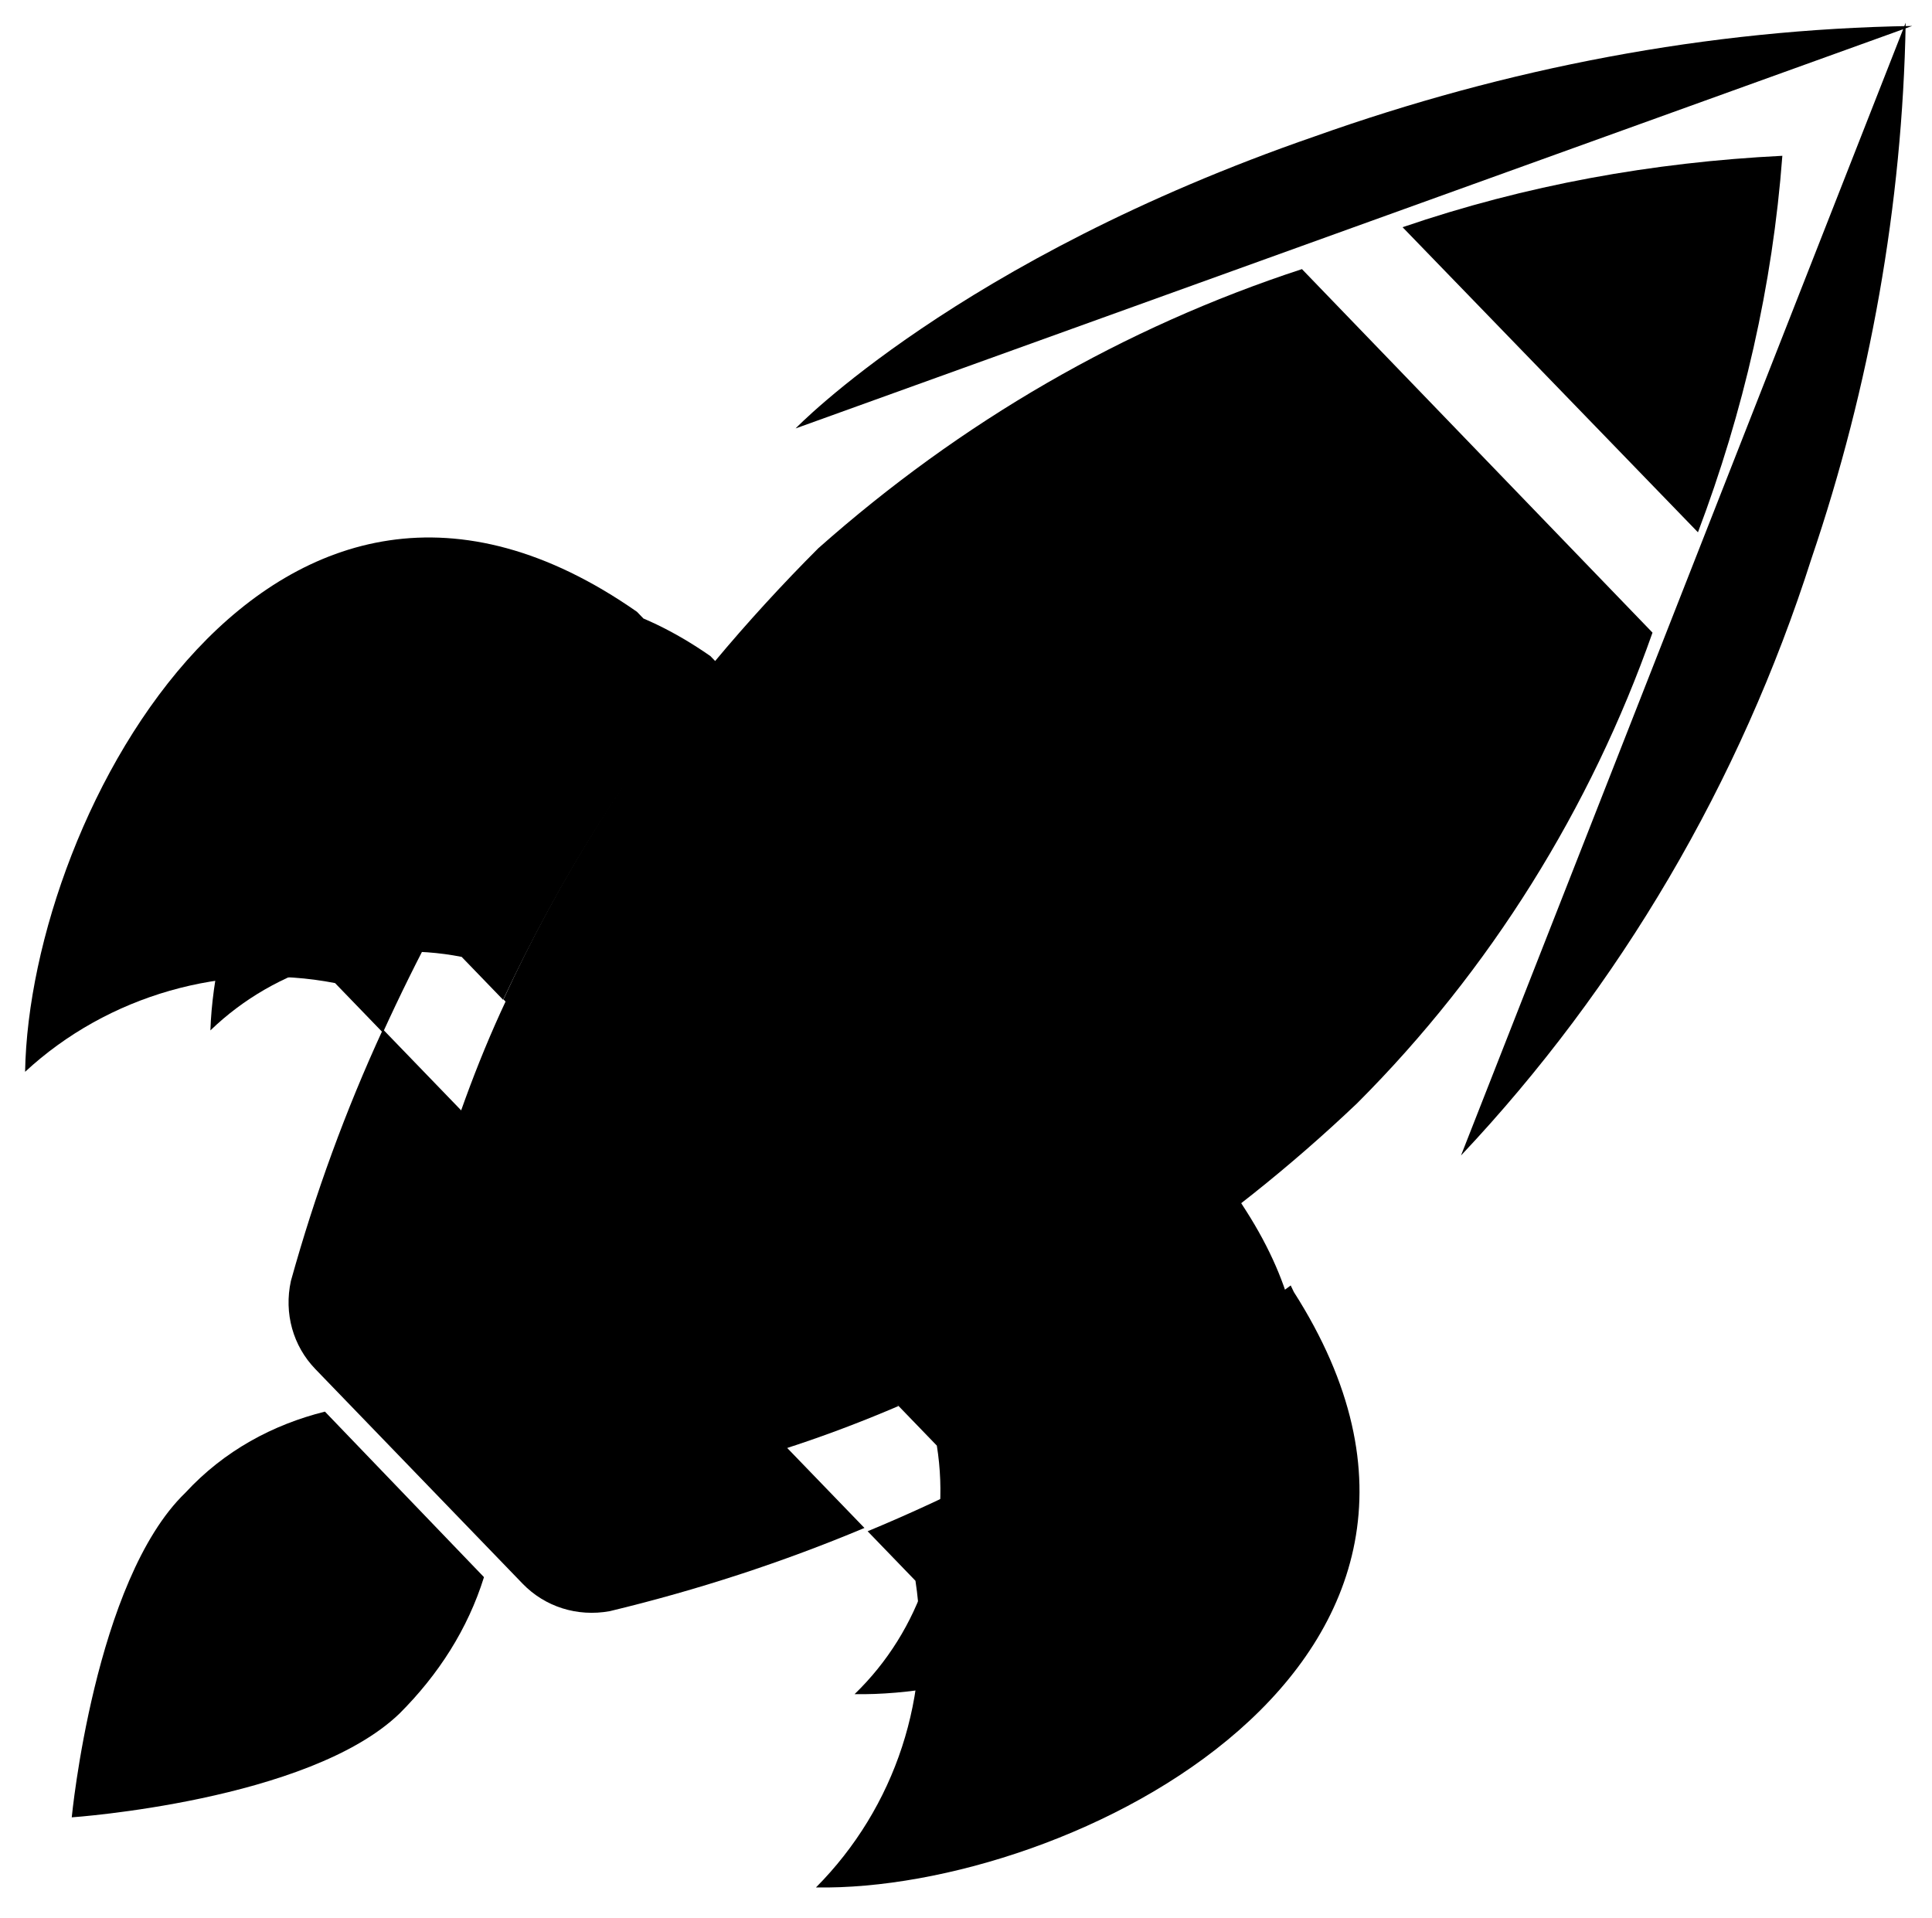 <svg version="1.1" id="rocket" width="59.521" xmlns="http://www.w3.org/2000/svg" xmlns:xlink="http://www.w3.org/1999/xlink" x="0px" y="0px" viewBox="0 0 59.5 59.1" style="enable-background:new 0 0 59.5 59.1;" xml:space="preserve">

<g>
	<g transform="translate(569 40.291)">
		<path class="st0" d="M-528.9-32l10.8,11.2c-1.9,5.4-5,10.4-9.1,14.5c-4.1,3.9-8.9,7.1-14.2,9.3l-12.1-12.5
			c1.7-3.7,3.9-7.2,6.5-10.4c1-1.2,2.1-2.4,3.2-3.5C-539.4-27.3-534.4-30.2-528.9-32z"></path>
		<path class="st1" d="M-527.6-22.4c1.8,1.9,1.8,4.9-0.1,6.7s-4.9,1.8-6.7-0.1c-1.8-1.9-1.8-4.9,0.1-6.7c0,0,0,0,0,0
			C-532.4-24.3-529.4-24.3-527.6-22.4z"></path>
		<g transform="translate(727.755 1470.499) rotate(1)">
			<path class="st1" d="M-1283.9-1451.3c6.1,9.2-5.3,15.1-11.8,15.1c2-2,2.9-4.9,2.4-7.7l-1.3-1.3c3.8-1.7,7.3-3.8,10.5-6.4
				L-1283.9-1451.3z"></path>
			<path class="st1" d="M-1308.2-1448.7l-0.2-0.2c-0.6-0.6-0.8-1.4-0.6-2.2c0.6-2.2,1.3-4.3,2.2-6.3l12.3,12.3
				c-2,0.9-4.2,1.7-6.3,2.2c-0.8,0.2-1.6-0.1-2.2-0.6l-0.2-0.2L-1308.2-1448.7z"></path>
			<path class="st1" d="M-1300.7-1468.1l0.2,0.2c-2.6,3.2-4.7,6.7-6.4,10.5l-1.3-1.3c-2.8-0.5-5.7,0.4-7.7,2.4
				C-1315.8-1462.7-1309.8-1474.2-1300.7-1468.1z"></path>
		</g>
		<path class="st0" d="M-559,3.2l4.9,5.1c-0.5,1.6-1.4,3-2.6,4.2c-2.8,2.7-10.1,3.2-10.1,3.2s0.7-7.3,3.5-10
			C-562.1,4.4-560.6,3.6-559,3.2z"></path>
	</g>
	<path class="st0" d="M54.9,4.8c-0.3,4-1.2,7.9-2.6,11.6L43.2,7C47,5.7,50.9,5,54.9,4.8z"></path>
	<path class="st2" d="M41.4,17.9c1.8,1.9,1.8,4.9-0.1,6.7c-1.9,1.8-4.9,1.8-6.7-0.1c-1.8-1.9-1.8-4.9,0.1-6.7c0,0,0,0,0,0
		C36.6,16,39.6,16,41.4,17.9z"></path>
	<g transform="translate(719.983 1470.593) rotate(1)">
		<path class="st3" d="M-705-1418.7c7.5,11.3-6.6,18.6-14.4,18.6c2.4-2.5,3.5-6,2.9-9.5l-1.5-1.5c4.6-2,8.9-4.7,12.9-7.8
			L-705-1418.7z"></path>
		<path class="st3" d="M-734.9-1415.6l-0.2-0.2c-0.7-0.7-1-1.7-0.8-2.7c0.7-2.7,1.6-5.3,2.7-7.8l15.1,15.1c-2.5,1.1-5.1,2-7.8,2.7
			c-1,0.2-2-0.1-2.7-0.8l-0.2-0.2L-734.9-1415.6z"></path>
		<path class="st3" d="M-725.6-1439.3l0.2,0.2c-3.2,3.9-5.8,8.3-7.8,12.9l-1.5-1.5c-3.4-0.6-7,0.5-9.5,2.9
			C-744.2-1432.8-736.9-1446.9-725.6-1439.3z"></path>
	</g>
	<path class="st2" d="M24.5,13.2c0,0,5-5.2,16-9c5.9-2.1,12.1-3.3,18.4-3.4"></path>
	<path class="st2" d="M45,35.6c4.9-5.2,8.6-11.5,10.8-18.4c1.8-5.3,2.8-10.9,2.9-16.5"></path>
</g>
</svg>